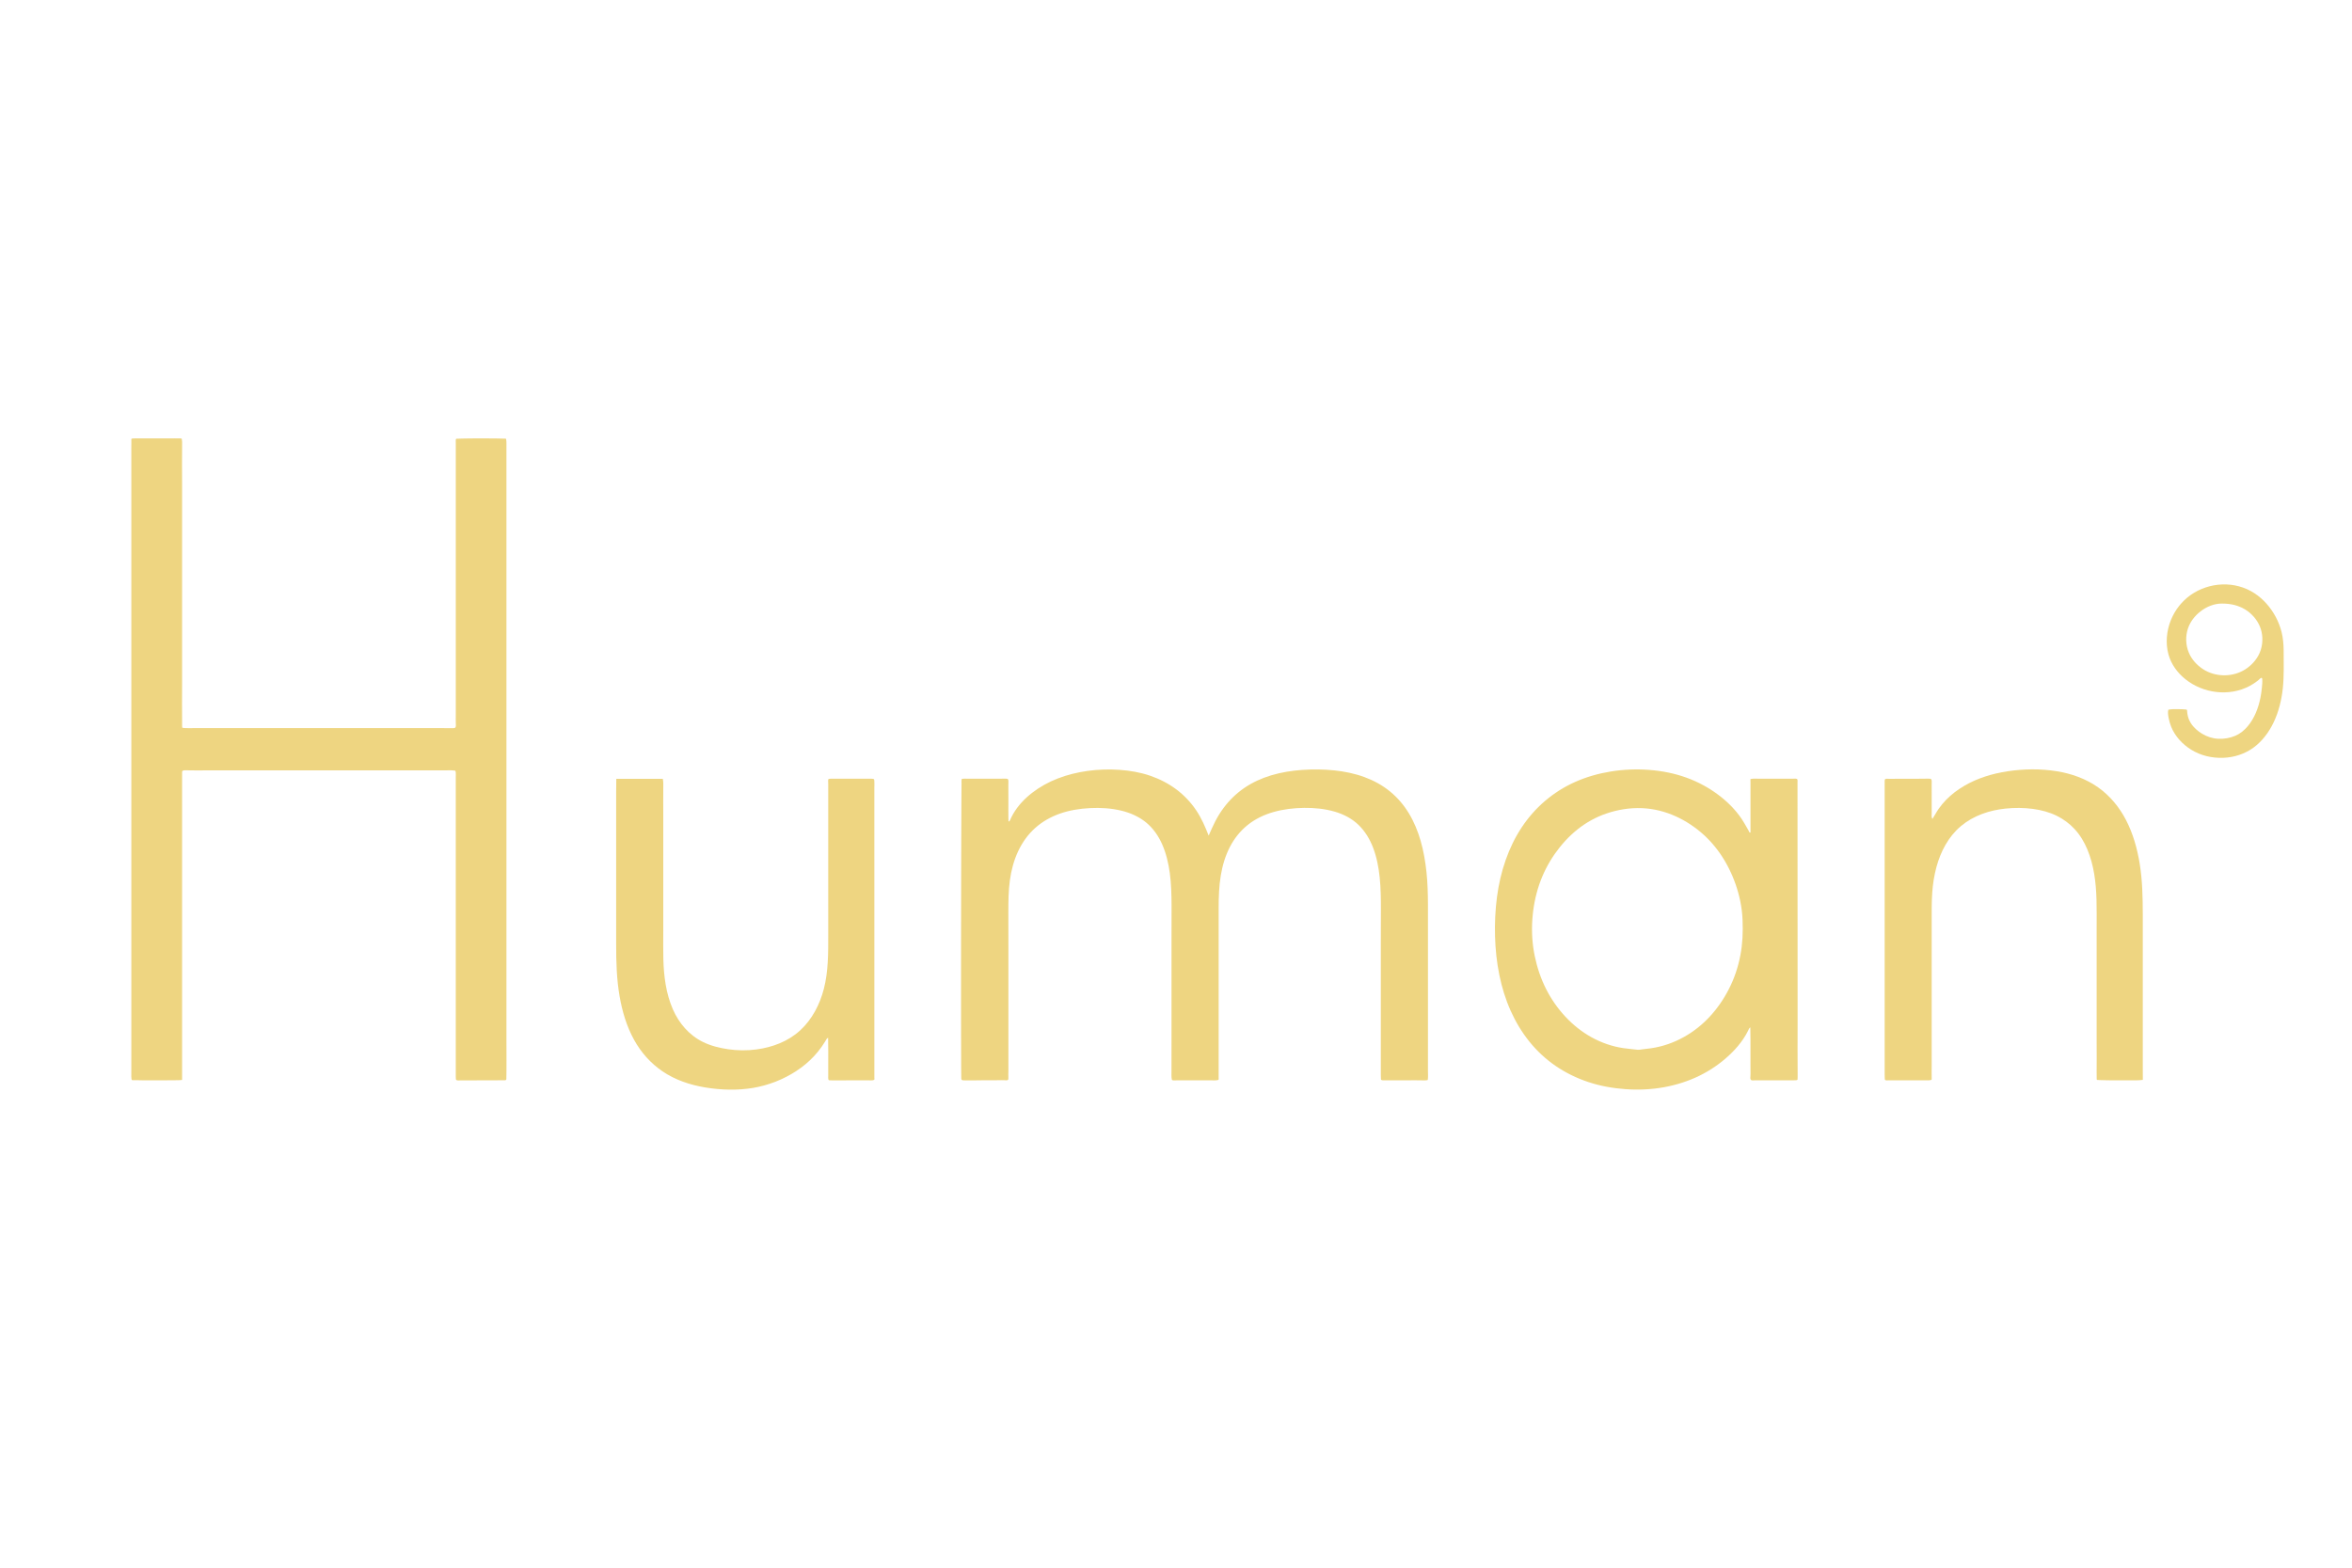 <?xml version="1.0" encoding="utf-8"?>
<!-- Generator: Adobe Illustrator 23.0.2, SVG Export Plug-In . SVG Version: 6.00 Build 0)  -->
<svg version="1.1" id="Layer_1" xmlns="http://www.w3.org/2000/svg" xmlns:xlink="http://www.w3.org/1999/xlink" x="0px" y="0px"
	 viewBox="0 0 3000 2000" style="enable-background:new 0 0 3000 2000;" xml:space="preserve">
<style type="text/css">
	.st0{display:none;fill:#EED581;}
	.st1{fill:#EED581;}
</style>
<g>
	<g>
		<path class="st0" d="M77.2,1609.99c0-16.56,0-33.12,0-49.68c0-16.63,0-33.25,0-49.88c0-16.56,0-33.12,0-49.68
			c0-16.56,0-33.12,0-49.68c0-16.7,0-33.4,0-50.1c0-16.56,0-33.12,0-49.68c0-16.56,0-33.12,0-49.68s0-33.12,0-49.68
			c0-16.63,0-33.25,0-49.88c0-16.56,0-33.12,0-49.68s0-33.12,0-49.68c0-16.63,0-33.25,0-49.88c0-16.56,0-33.12,0-49.68
			c0-16.63,0-33.27,0-49.9c0-16.56,0-33.12,0-49.68c0-16.63,0-33.25,0-49.88c0-16.56,0-33.12,0-49.68c0-16.56,0-33.12,0-49.68
			c0-16.63,0-33.25,0-49.88c0-16.56,0-33.12,0-49.68s0-33.12,0-49.68s0-33.12,0-49.68c0-16.63,0-33.25,0-49.88
			c0-16.56,0-33.12,0-49.67c0-8.24,0-16.48,0-24.73c0-1.94,0-3.88,0-5.82c0-0.37-0.2-1.45,0.02-1.79c0.24-0.39,1-0.22,1.39-0.19
			c3.86,0.27,7.81,0.03,11.68,0.03c16.62,0,33.24,0,49.86,0c16.56,0,33.12,0,49.69,0s33.12,0,49.69,0s33.12,0,49.69,0
			s33.12,0,49.69,0c16.63,0,33.26,0,49.88,0c16.56,0,33.12,0,49.69,0c16.63,0,33.26,0,49.88,0c16.63,0,33.27,0,49.9,0
			c16.57,0,33.13,0,49.7,0c16.56,0,33.12,0,49.69,0c16.56,0,33.12,0,49.69,0c16.63,0,33.26,0,49.88,0c16.56,0,33.12,0,49.69,0
			c16.56,0,33.12,0,49.69,0c16.63,0,33.26,0,49.88,0c16.56,0,33.12,0,49.69,0c16.56,0,33.12,0,49.69,0c16.56,0,33.12,0,49.69,0
			c16.7,0,33.4,0,50.11,0c16.56,0,33.13,0,49.69,0c16.56,0,33.12,0,49.69,0c16.63,0,33.26,0,49.88,0c16.56,0,33.12,0,49.69,0
			s33.12,0,49.69,0c16.56,0,33.12,0,49.69,0c16.63,0,33.26,0,49.88,0c16.56,0,33.12,0,49.69,0c16.64,0,33.27,0,49.91,0
			c16.63,0,33.26,0,49.89,0c16.56,0,33.12,0,49.69,0s33.12,0,49.69,0c16.56,0,33.12,0,49.69,0c16.63,0,33.26,0,49.88,0
			c16.56,0,33.12,0,49.69,0c16.56,0,33.12,0,49.69,0c16.63,0,33.26,0,49.88,0c16.56,0,33.12,0,49.69,0c16.64,0,33.27,0,49.91,0
			c16.56,0,33.13,0,49.69,0c16.56,0,33.12,0,49.69,0c16.63,0,33.26,0,49.88,0c16.56,0,33.12,0,49.69,0c16.63,0,33.26,0,49.88,0
			c16.56,0,33.12,0,49.69,0c16.56,0,33.12,0,49.69,0s33.12,0,49.69,0s33.12,0,49.69,0c16.7,0,33.41,0,50.11,0
			c16.56,0,33.12,0,49.69,0c16.56,0,33.12,0,49.69,0c16.63,0,33.26,0,49.88,0c16.56,0,33.12,0,49.69,0s33.12,0,49.69,0
			s33.12,0,49.69,0c16.63,0,33.26,0,49.88,0c15.27,0,30.55,0,45.82,0c0,16.56,0,33.12,0,49.68c0,16.63,0,33.25,0,49.88
			c0,16.56,0,33.12,0,49.68c0,16.56,0,33.12,0,49.68c0,16.7,0,33.4,0,50.1c0,16.56,0,33.12,0,49.68s0,33.12,0,49.68s0,33.12,0,49.68
			c0,16.63,0,33.25,0,49.88c0,16.56,0,33.12,0,49.68c0,16.56,0,33.12,0,49.68c0,16.63,0,33.25,0,49.88c0,16.56,0,33.12,0,49.68
			c0,16.63,0,33.27,0,49.9c0,16.56,0,33.12,0,49.68c0,16.63,0,33.25,0,49.88c0,16.56,0,33.12,0,49.68s0,33.12,0,49.68
			c0,16.63,0,33.25,0,49.88c0,16.56,0,33.12,0,49.68s0,33.12,0,49.68c0,16.56,0,33.12,0,49.68c0,16.63,0,33.25,0,49.88
			c0,16.56,0,33.12,0,49.67c0,8.24,0,16.48,0,24.73c0,1.94,0,3.88,0,5.82c0,0.37,0.2,1.45-0.02,1.79c-0.24,0.39-1,0.22-1.39,0.19
			c-3.86-0.27-7.81-0.03-11.68-0.03c-16.62,0-33.24,0-49.85,0c-16.56,0-33.12,0-49.69,0s-33.12,0-49.69,0s-33.12,0-49.69,0
			s-33.12,0-49.69,0c-16.63,0-33.26,0-49.88,0c-16.56,0-33.12,0-49.69,0c-16.63,0-33.26,0-49.88,0c-16.63,0-33.27,0-49.9,0
			c-16.57,0-33.13,0-49.7,0c-16.56,0-33.12,0-49.69,0s-33.12,0-49.69,0c-16.63,0-33.26,0-49.88,0c-16.56,0-33.12,0-49.69,0
			c-16.56,0-33.12,0-49.69,0c-16.63,0-33.26,0-49.88,0c-16.56,0-33.12,0-49.69,0c-16.56,0-33.12,0-49.69,0s-33.12,0-49.69,0
			c-16.7,0-33.4,0-50.11,0c-16.56,0-33.13,0-49.69,0c-16.56,0-33.12,0-49.69,0c-16.63,0-33.26,0-49.88,0c-16.56,0-33.12,0-49.69,0
			s-33.12,0-49.69,0c-16.56,0-33.12,0-49.69,0c-16.63,0-33.26,0-49.88,0c-16.56,0-33.12,0-49.69,0c-16.64,0-33.27,0-49.91,0
			c-16.63,0-33.26,0-49.89,0c-16.56,0-33.12,0-49.69,0s-33.12,0-49.69,0c-16.56,0-33.12,0-49.69,0c-16.63,0-33.26,0-49.88,0
			c-16.56,0-33.12,0-49.69,0c-16.56,0-33.12,0-49.69,0c-16.63,0-33.26,0-49.88,0c-16.56,0-33.12,0-49.69,0c-16.64,0-33.27,0-49.91,0
			c-16.56,0-33.13,0-49.69,0c-16.56,0-33.12,0-49.69,0c-16.63,0-33.26,0-49.88,0c-16.56,0-33.12,0-49.69,0c-16.63,0-33.26,0-49.88,0
			c-16.56,0-33.12,0-49.69,0c-16.56,0-33.12,0-49.69,0c-16.56,0-33.12,0-49.69,0c-16.56,0-33.12,0-49.69,0c-16.7,0-33.41,0-50.11,0
			c-16.56,0-33.12,0-49.69,0c-16.56,0-33.12,0-49.69,0c-16.63,0-33.26,0-49.88,0c-16.56,0-33.12,0-49.69,0s-33.12,0-49.69,0
			s-33.12,0-49.69,0c-16.63,0-33.26,0-49.88,0C107.74,1609.99,92.47,1609.99,77.2,1609.99z M232.26,1377.74c0-17,0-34,0-50.99
			c0-16.88,0-33.75,0-50.63c0-16.95,0-33.9,0-50.85c0-16.95,0-33.89,0-50.84c0-16.9,0-33.8,0-50.69c0-16.95,0-33.89,0-50.84
			c0-16.96-0.02-33.91-0.01-50.87c0-8.32,0.01-16.64,0-24.96c0-4.08-0.02-8.17,0.06-12.25c0.01-0.53-0.05-0.93,0.38-1.28
			c0.65-0.54,1.87-0.68,2.67-0.76c1.98-0.2,4.01,0.05,5.99,0.04c16.83-0.01,33.66-0.02,50.5-0.03c16.91,0,33.83-0.01,50.74-0.01
			c16.96,0,33.92,0,50.88,0c16.92,0,33.85,0,50.77,0c16.92,0,33.84,0,50.76,0c16.88,0,33.77,0.01,50.65,0.05
			c8.47,0.02,16.94,0.03,25.41-0.03c2.06-0.01,4.13-0.1,6.19-0.02c1.02,0.04,3.11-0.25,3.71,0.77c0.64,1.08,0.47,3.08,0.46,4.25
			c-0.02,2.05-0.09,4.11-0.09,6.16c-0.01,16.82,0.04,33.63,0.04,50.45c0,16.93,0,33.87,0,50.8c0,16.96,0,33.92,0,50.88
			c0,16.89,0,33.79,0,50.68c0,16.9,0,33.8,0,50.71c0,17.01,0,34.02,0,51.02c0,16.89,0,33.78,0,50.67c0,8.38-0.04,16.76,0.01,25.14
			c0.01,1.03-0.32,2.83,0.66,3.53c0.88,0.63,2.31,0.5,3.33,0.47c3.72-0.1,7.44-0.03,11.16-0.05c8.49-0.05,16.97-0.05,25.46-0.08
			c4.23-0.01,8.46-0.03,12.69-0.04c2.04-0.01,4.09-0.01,6.13-0.02c1.36,0,3.73,0.53,4.75-0.65c0.48-0.56,0.31-1.52,0.32-2.2
			c0.03-1.12,0.05-2.24,0.07-3.36c0.04-2.11,0.06-4.21,0.06-6.32c0.02-4.15-0.01-8.29-0.03-12.44c-0.04-8.49-0.02-16.98-0.02-25.47
			c0-16.91,0-33.82,0-50.73c0-17.01,0-34.03,0-51.04c0-16.91,0-33.83,0-50.74c0-16.9,0-33.8,0-50.71c0-17.01,0-34.01,0-51.02
			c0-16.92,0-33.84,0-50.76c0-16.9,0-33.8,0-50.71c0-17,0-34,0-51c0-16.93,0-33.85,0-50.78c0-16.9,0-33.8,0-50.71s0-33.8,0-50.71
			c0-16.92,0-33.85,0-50.77c0-17,0-34,0-51.01c0-16.9,0-33.8,0-50.71c0-16.85-0.18-33.7,0.02-50.55c0.02-1.72,0.16-3.85-0.42-5.5
			c-0.28-0.8-1.27-0.59-2-0.64c-1.05-0.07-2.1-0.1-3.16-0.13c-4.21-0.11-8.43-0.17-12.64-0.2c-8.42-0.07-16.83-0.05-25.25,0
			c-4.19,0.03-8.39,0.08-12.58,0.19c-2.03,0.05-4.06,0.1-6.09,0.22c-0.48,0.03-1.56-0.1-1.97,0.2c-0.48,0.35-0.52,1.23-0.55,1.76
			c-0.25,3.76-0.03,7.58,0.02,11.34c0.05,4.16,0.02,8.32,0.02,12.49c0,16.92,0,33.84-0.01,50.76c0,16.97,0,33.93,0,50.9
			c0,16.89,0,33.79,0,50.68c0,16.94,0,33.87,0,50.81c0,16.97,0,33.94,0,50.92c0,16.89,0,33.79,0,50.68c0,8.46,0,16.92,0,25.39
			c0,3.87,0.22,7.8-0.19,11.65c-0.06,0.56-0.07,0.97-0.59,1.25c-0.5,0.28-1.2,0.31-1.76,0.37c-1.67,0.17-3.35,0.1-5.02,0.05
			c-8.36-0.29-16.76-0.04-25.12-0.04c-8.48,0-16.95,0-25.43,0c-16.89,0-33.78,0-50.66,0.01c-16.91,0-33.83,0-50.74,0
			c-16.98,0-33.97,0-50.95,0c-16.89,0-33.78,0-50.66,0c-16.91,0-33.82,0-50.72,0c-8.35,0-16.71-0.11-25.06,0.06
			c-2.05,0.04-4.1,0.08-6.15,0.03c-0.95-0.02-1.9-0.06-2.84-0.15c-0.74-0.07-1.98-0.06-2.65-0.4c-0.54-0.27-0.41-0.69-0.42-1.29
			c-0.02-1.08-0.05-2.16-0.07-3.24c-0.04-2.05-0.04-4.1-0.04-6.14c0-16.85,0-33.7,0-50.55c0-16.89,0-33.78,0-50.67
			c0-16.96,0-33.93,0-50.89c0-16.94,0-33.87,0-50.81c0-16.89,0-33.78,0-50.67c0-16.89-0.03-33.78,0-50.67
			c0.01-8.49,0.08-16.97,0.11-25.46c0.01-4.24,0.02-8.49,0-12.73c-0.02-4.14,0.09-8.33-0.15-12.46c-0.05-0.86-0.12-1.79-0.32-2.63
			c-0.12-0.53-0.09-0.58-0.57-0.72c-1.75-0.53-3.87-0.28-5.67-0.25c-4.13,0.07-8.27,0.01-12.41,0.01c-8.46,0-16.92,0-25.37,0
			c-4.17,0-8.33,0-12.5,0.01c-1.98,0-4.08-0.2-6.03,0.14c-0.41,0.07-1.43,0.13-1.69,0.51c-0.31,0.46-0.08,1.63-0.08,2.13
			c-0.14,8.41-0.08,16.82-0.07,25.23c0.02,16.9,0,33.8,0,50.7c0,17.01,0,34.03,0,51.04c0,16.91,0,33.82,0,50.74
			c0,16.9,0,33.8,0,50.71c0,17.01,0,34.02,0,51.02c0,16.92,0,33.84,0,50.76c0,16.9,0,33.8,0,50.71c0,17,0,34,0,51
			c0,16.93,0,33.85,0,50.78c0,16.9,0,33.8,0,50.71c0,17,0,33.99,0,50.99c0,16.93,0,33.86,0,50.79c0,16.9,0,33.8,0,50.71
			c0,16.97,0,33.94,0,50.9c0,16.92,0,33.84,0,50.76c0,4.16,0,8.33,0,12.49c0,4.12-0.25,8.32,0,12.44c0.04,0.74-0.05,2.87,0.6,3.35
			c0.38,0.28,1.65,0.11,2.08,0.13c1.04,0.05,2.08,0.09,3.12,0.13c4.17,0.13,8.34,0.12,12.51,0.12c7.75,0,15.49,0.04,23.24-0.01
			c3.82-0.02,7.64-0.06,11.46-0.12C224.42,1378.08,228.42,1378.24,232.26,1377.74z M1541.66,1066.02
			c-2.45-6.25-4.86-12.52-7.88-18.52c-2.97-5.92-6.39-11.61-10.28-16.96c-7.25-9.97-16.16-18.73-26.29-25.76
			c-10.35-7.18-21.88-12.63-33.91-16.33c-12.78-3.94-26.11-5.9-39.45-6.54c-13.64-0.65-27.34,0.05-40.83,2.24
			c-12.96,2.11-25.74,5.53-37.84,10.66c-11.43,4.85-22.26,11.23-31.82,19.17c-9.46,7.85-17.56,17.31-23.17,28.29
			c-0.7,1.38-1.22,2.83-1.92,4.21c-0.29,0.57-1.44,2.36-1.92,1.01c-0.27-0.75-0.07-1.76-0.07-2.55c-0.01-1.68-0.08-3.35-0.11-5.03
			c-0.09-7.02,0.06-14.04,0.06-21.06c0-3.49,0-6.97-0.01-10.46c0-3.34-0.17-6.72,0.03-10.06c0.08-1.26,0.25-2.69-0.32-3.86
			c-0.55-1.13-1.85-1.02-2.94-1.03c-3.34-0.04-6.69,0-10.03-0.01c-13.86-0.01-27.75,0.22-41.61-0.07c-1.36-0.03-2.92-0.04-4.22,0.4
			c-0.68,0.23-0.54,0.61-0.56,1.29c-0.03,0.8-0.04,1.6-0.05,2.4c-0.04,3.51-0.08,7.03-0.11,10.54c-0.06,6.94-0.1,13.88-0.13,20.81
			c-0.07,13.97-0.12,27.93-0.16,41.9c-0.04,14.02-0.08,28.05-0.11,42.07c-0.03,13.97-0.06,27.94-0.08,41.92
			c-0.02,14.01-0.04,28.02-0.05,42.02c-0.01,14.04-0.02,28.08-0.03,42.12c-0.01,14.12-0.01,28.24,0,42.37
			c0,14.09,0.02,28.17,0.04,42.26c0.02,13.97,0.04,27.94,0.14,41.92c0.02,3.28-0.1,6.62,0.14,9.9c0.1,1.41,0.17,2.46,1.67,2.89
			c1.34,0.38,2.8,0.23,4.17,0.16c3.33-0.18,6.68-0.07,10.01-0.08c3.56-0.01,7.12-0.02,10.68-0.03c6.97-0.02,13.93-0.05,20.9-0.07
			c3.13-0.01,6.3-0.19,9.42,0.02c1.05,0.07,2.37,0.23,2.92-0.89c0.42-0.85,0.28-1.91,0.25-2.83c-0.16-6.66,0.04-13.36,0.04-20.03
			c0-7.04,0-14.08,0-21.12c0-14.15,0-28.29,0-42.44c0-14.15,0-28.29,0-42.44c0-14.15,0-28.29,0-42.44c0-14.09-0.14-28.19-0.1-42.28
			c0.03-13.73,0.12-27.5,2.05-41.11c1.84-12.94,5.27-25.7,10.95-37.5c5.32-11.07,12.61-21.15,21.86-29.26
			c9.34-8.2,20.37-14.23,32.12-18.2c12.46-4.21,25.6-6.14,38.72-6.69c13.45-0.57,27.11,0.41,40.18,3.72
			c11.16,2.83,21.84,7.89,30.66,15.34c9.11,7.69,15.76,17.79,20.37,28.71c5,11.84,7.75,24.57,9.34,37.29
			c1.71,13.68,1.9,27.47,1.97,41.23c0.07,14.13-0.06,28.27-0.06,42.4c0,14.07,0,28.15,0,42.22c0,14.14,0,28.28,0,42.42
			c0,14.14,0,28.28,0,42.42c0,13.98,0.03,27.95,0,41.93c0,1.67-0.07,3.34-0.03,5.01c0.02,0.73,0.07,1.45,0.17,2.17
			c0.08,0.55,0.06,1.46,0.4,1.93c0.44,0.61,2.2,0.5,2.96,0.53c1.69,0.06,3.39,0.02,5.08,0.02c7.06,0.01,14.11,0.01,21.17,0.01
			c7.05,0,14.09-0.01,21.14-0.02c1.75,0,3.5,0.01,5.25-0.01c1.12-0.01,2.55-0.08,3.61-0.49c0.8-0.31,0.36-1.88,0.36-2.62
			c0-1.71,0-3.41,0-5.12c0-14.12,0-28.24,0-42.35c0-14.17,0-28.34,0-42.51c0-14.17,0-28.34,0-42.51c0-14.14,0-28.28,0-42.42
			c-0.01-14.13-0.02-28.27-0.01-42.4c0.02-13.77,0.47-27.56,2.77-41.17c2.12-12.56,5.78-24.94,11.65-36.28
			c5.57-10.76,13.2-20.35,22.68-27.93c9.73-7.78,21.12-13.17,33.07-16.54c12.72-3.6,26.1-5.09,39.29-5.23
			c13.07-0.14,26.36,1.17,38.93,4.89c11.39,3.37,22.11,8.98,30.62,17.36c8.21,8.09,14.12,18.24,18.17,28.98
			c4.63,12.28,7.05,25.33,8.34,38.35c1.37,13.75,1.46,27.61,1.44,41.42c-0.02,14.1-0.11,28.21-0.11,42.31c0,14.13,0,28.26,0,42.4
			c0,14.1,0,28.2,0,42.3c0,14.11,0,28.22,0,42.33c0,14.03-0.26,28.1,0.05,42.13c0.02,0.86,0.08,1.73,0.08,2.59
			c0,0.47-0.15,1.14,0.06,1.57c0.59,1.16,2.84,0.88,3.87,0.88c3.54-0.03,7.07,0.01,10.61,0.02c7.04,0.01,14.07,0.02,21.11,0.02
			c7,0,14,0.07,21,0.01c1.25-0.01,3.06,0.08,3.26-1.45c0.2-1.54,0.18-3.12,0.14-4.67c-0.08-3.49-0.04-6.98-0.04-10.47
			c0-14.18,0-28.36,0.01-42.55c0-14.07,0-28.14,0-42.21c0-14.17,0-28.34,0-42.51c0-14.16,0-28.32,0-42.47
			c0-14.12,0.09-28.24-0.05-42.35c-0.14-14.02-0.69-28.04-2.41-41.97c-1.65-13.34-4.18-26.6-8.26-39.42
			c-3.82-12-8.99-23.62-15.9-34.16c-6.74-10.27-15.17-19.39-24.98-26.79c-10.08-7.61-21.5-13.27-33.47-17.24
			c-12.64-4.19-25.84-6.52-39.09-7.59c-13.58-1.1-27.31-1-40.88,0.23c-13.39,1.21-26.73,3.67-39.49,7.98
			c-11.86,4.01-23.19,9.65-33.24,17.13c-9.83,7.31-18.46,16.3-25.36,26.43C1551.5,1044.08,1546.52,1055.07,1541.66,1066.02z
			 M2232.76,1062.14c-0.82,0.08-1.19,0.12-1.55-0.7c-0.35-0.8-0.72-1.58-1.15-2.35c-0.98-1.76-2.01-3.49-3.01-5.23
			c-1.99-3.48-4.03-6.93-6.3-10.23c-4.39-6.37-9.49-12.27-15.02-17.68c-10.76-10.51-23.24-19.24-36.63-26.06
			c-13.94-7.1-28.92-12.03-44.28-14.93c-16.21-3.05-32.82-3.99-49.28-3.03c-16.05,0.94-32.03,3.69-47.39,8.47
			c-14.79,4.6-28.98,11.16-41.92,19.7c-12.56,8.29-23.91,18.41-33.63,29.89c-9.81,11.58-17.91,24.56-24.35,38.3
			c-6.76,14.41-11.75,29.63-15.16,45.16c-3.55,16.16-5.33,32.67-5.95,49.19c-0.63,16.68-0.15,33.43,1.87,50.01
			c1.96,16.1,5.31,32.09,10.37,47.51c4.9,14.91,11.52,29.26,19.89,42.54c8.15,12.93,17.99,24.8,29.4,34.98
			c11.38,10.15,24.28,18.54,38.07,25.04c14.32,6.75,29.53,11.43,45.12,14.17c16.11,2.83,32.58,3.81,48.91,2.78
			c16.06-1.02,31.99-4.07,47.24-9.23c14.5-4.9,28.33-11.8,40.86-20.61c12.09-8.51,23.21-18.61,32.01-30.53
			c2.23-3.02,4.3-6.15,6.18-9.4c0.95-1.65,1.86-3.32,2.71-5.03c0.42-0.84,0.73-1.75,1.2-2.56c0.41-0.71,1.02-1.15,1.59-1.72
			c0.37,10.69,0.18,21.38,0.21,32.07c0.01,5.3,0.06,10.6,0.08,15.9c0.02,4.85,0.27,9.8-0.12,14.63c-0.11,1.31-0.4,3.16,0.48,4.29
			c1.08,1.38,3.9,0.73,5.41,0.73c5.28,0.01,10.56,0.01,15.83,0.01c10.72,0.01,21.44,0.01,32.16-0.01c1.17,0,2.34,0.03,3.51-0.01
			c0.66-0.02,1.98-0.07,2.47-0.61c0.32-0.35,0.24-1.44,0.27-1.93c0.08-1.26,0.06-2.52,0.06-3.77c0-5.3-0.02-10.6-0.02-15.91
			c0-10.7-0.01-21.4-0.01-32.1c-0.01-21.39-0.02-42.78-0.02-64.17c-0.01-21.44-0.02-42.88-0.03-64.32
			c-0.01-21.38-0.02-42.75-0.03-64.13c-0.01-21.38-0.02-42.75-0.03-64.13c-0.01-21.43-0.02-42.86-0.03-64.29
			c0-2.49,0.11-5-0.01-7.49c-0.11-2.28-2.28-1.98-4-1.95c-5.32,0.11-10.65-0.01-15.97-0.01c-10.62,0-21.24,0.09-31.86,0.01
			c-2.45-0.02-4.9-0.18-7.31,0.32c-1.03,0.21-0.94,0.87-0.87,1.78c0.08,1.09,0.04,2.18,0.04,3.27c0,5.3,0,10.61,0,15.91
			c0,10.65,0,21.3,0,31.95C2232.76,1051.83,2232.76,1056.99,2232.76,1062.14z M2733.2,1377.67c0-21.94,0-43.88,0-65.82
			c0-21.94,0-43.88,0-65.83c0-21.89,0-43.79-0.01-65.68c0-21.68,0.34-43.44-2.06-65.03c-2.26-20.29-6.64-40.58-14.71-59.4
			c-7.33-17.07-17.93-32.9-32.06-45.08c-14.28-12.31-31.77-20.45-50.04-24.79c-20.36-4.83-41.59-5.48-62.36-3.44
			c-19.9,1.95-39.74,6.46-57.77,15.28c-16.31,7.97-31.25,19.41-41.67,34.42c-2.79,4.02-4.94,8.43-7.67,12.48
			c-0.92-1.36-1.05-3.05-1.02-4.64c0.03-1.76,0.11-3.51,0.11-5.26c-0.01-4.1-0.01-8.2-0.01-12.29c0-7.99-0.23-16.01,0-23.99
			c0.04-1.25,0.38-3.84-0.78-4.74c-1.13-0.87-3.56-0.42-4.87-0.42c-4.08,0.01-8.17,0.01-12.25,0.02c-8.1,0.02-16.2,0.03-24.3,0.05
			c-4.09,0.01-8.18,0.02-12.27,0.03c-0.94,0-1.88,0-2.82,0.01c-0.6,0-1.29-0.04-1.83,0.27c-1.31,0.74-0.85,3.14-0.83,4.37
			c0.15,7.88-0.01,15.77-0.01,23.65c0,16.38,0,32.76,0,49.13c0,16.43,0,32.86,0,49.29c0,16.43,0,32.86,0,49.29
			c0,16.41,0,32.81,0,49.22c0,16.39,0,32.79,0,49.18s0,32.79,0,49.18c0,16.28,0.08,32.55-0.01,48.83c-0.02,3.65-0.25,7.37,0.3,10.99
			c0.02,0.14,0.04,0.29,0.07,0.43c-0.08,0.39,0.07,0.56,0.45,0.52c1.31,0.69,3.01,0.32,4.43,0.31c2.05-0.01,4.1,0,6.16,0.01
			c4.1,0,8.21,0.01,12.31,0.01c8.1,0,16.2,0,24.29-0.01c1.97,0,3.95-0.04,5.92,0c1.63,0.03,3.22,0.14,4.82-0.27
			c0.51-0.13,1.03-0.24,1.23-0.77c0.21-0.55,0.04-1.29,0.02-1.86c-0.08-1.94-0.01-3.9-0.01-5.84c0-8.13,0-16.27,0-24.4
			c0-16.36,0-32.73,0-49.09c0-16.35,0-32.69,0-49.04c0-16.39,0-32.77,0.01-49.16c0-16.08-0.34-32.21,0.2-48.28
			c0.5-14.97,2.1-30,6.12-44.47c3.69-13.31,9.45-26.09,17.81-37.14c7.94-10.5,18.08-19.14,29.81-25.14
			c12.61-6.44,26.56-9.91,40.6-11.31c13.8-1.38,27.98-1.04,41.61,1.62c13.39,2.62,26.43,7.72,37.21,16.21
			c10.29,8.1,18.06,18.95,23.55,30.77c6.11,13.17,9.44,27.47,11.33,41.81c2.12,16.01,2.17,32.09,2.16,48.2
			c-0.02,16.41,0.01,32.82,0.01,49.24c0,16.42,0,32.84,0,49.26c0,16.35,0,32.7,0,49.06c0,16.36,0,32.72,0,49.09
			c0,2.01-0.05,4.01-0.02,6.02c0.01,0.97,0.05,1.94,0.12,2.9c0.03,0.42-0.07,1.55,0.23,1.9c0.32,0.37,1.43,0.25,1.84,0.28
			c1.03,0.07,2.06,0.11,3.09,0.15c2.03,0.07,4.06,0.12,6.1,0.16c8.15,0.18,16.3,0.22,24.44,0.16c3.9-0.03,7.8-0.09,11.7-0.15
			C2725.61,1378.1,2729.43,1378.21,2733.2,1377.67z M786.09,993.61c-0.29,11.03-0.16,22.06-0.16,33.09c0,10.96,0,21.92,0,32.88
			c0,22.03,0,44.06,0,66.08c0,22.05,0,44.1,0,66.14c0,21.83-0.22,43.74,2.35,65.45c2.39,20.16,6.97,40.31,15.3,58.89
			c7.53,16.79,18.38,32.09,32.55,43.93c14.75,12.33,32.65,20.33,51.26,24.82c9.96,2.4,20.19,3.87,30.4,4.68
			c10.59,0.84,21.25,0.85,31.82-0.19c20.06-1.96,39.59-8.02,57.24-17.77c16.42-9.07,30.91-21.46,41.67-36.89
			c1.39-2,2.72-4.05,3.99-6.13c0.62-1.01,1.17-2.07,1.81-3.07c0.5-0.79,1.15-1.15,1.94-1.63c0.35,12.21,0.16,24.43,0.17,36.64
			c0,3.04-0.01,6.08,0.01,9.12c0.01,1.44,0.01,2.87-0.04,4.3c-0.04,1.05-0.19,2.81,0.56,3.69c0.59,0.7,2.01,0.58,2.81,0.59
			c1.58,0.03,3.17,0,4.75,0.01c3.04,0,6.08,0,9.11,0c12.09,0,24.18,0,36.27-0.02c1.31,0,2.62,0.01,3.9-0.28
			c0.31-0.07,0.95-0.15,1.24-0.33c0.33-0.2,0.28-0.34,0.26-0.75c-0.08-2.69-0.05-5.39-0.05-8.08c0-6.04,0-12.07,0-18.11
			c0-24.28,0-48.56,0-72.84c0-24.49,0-48.98,0-73.47c0-24.35,0-48.71,0-73.06c0-24.28,0-48.56-0.01-72.84c0-12.21,0-24.42,0-36.63
			c0-6.1,0-12.19,0-18.29c0-1.41-0.02-2.82,0.02-4.22c0.04-1.36,0.14-2.75-0.11-4.1c-0.14-0.77-0.24-1.39-1.03-1.57
			c-1.24-0.28-2.58-0.26-3.85-0.24c-11.96,0.14-23.92,0-35.88,0.02c-3.04,0-6.07,0.01-9.11,0.01c-2.74,0-5.58-0.35-8.23,0.49
			c-0.82,0.26-0.64,0.83-0.62,1.66c0.05,1.52,0.01,3.05,0.01,4.57c0,3.04,0,6.07,0,9.11c0,24.38,0,48.77,0,73.15
			c0,24.46,0,48.93,0,73.39c0,12.16,0,24.33,0.01,36.49c0,12.11,0.2,24.23-0.56,36.32c-1.36,21.58-6.01,43.32-16.71,62.3
			c-9.86,17.49-24.88,31.54-43.33,39.6c-20.15,8.8-43.04,11.16-64.74,8.37c-11-1.42-22.04-3.95-32.19-8.52
			c-9.67-4.35-18.4-10.69-25.47-18.6c-13.69-15.32-20.71-35.46-24.18-55.41c-4.11-23.6-3.21-47.72-3.22-71.58
			c-0.01-24.34-0.01-48.68-0.01-73.03c0-24.34,0-48.69,0-73.03c0-6.13,0-12.27,0-18.4c0-6.05-0.14-12.12,0.04-18.16
			c0.08-2.55,0.19-5.23-0.44-7.73c-0.27-1.08-1.12-0.85-2.05-0.82c-1.5,0.04-3,0-4.5,0c-5.96,0-11.92,0-17.88,0
			C809.48,993.61,797.79,993.61,786.09,993.61z M2765.69,905.46c-0.83,3.81-0.18,7.75,0.6,11.51c0.79,3.78,1.87,7.47,3.37,11.02
			c2.73,6.46,6.75,12.33,11.59,17.39c9.19,9.59,21.12,16.48,34.06,19.53c13.95,3.28,29.14,2.61,42.63-2.3
			c12.49-4.55,23.13-13.06,31.28-23.46c8.85-11.29,14.74-24.64,18.4-38.45c4.01-15.14,5.14-30.74,5.29-46.35
			c0.08-8.09,0.02-16.18-0.11-24.27c-0.13-7.87-0.68-15.7-2.55-23.37c-3.33-13.67-10.16-26.47-19.57-36.93
			c-9.29-10.33-21.16-18.04-34.61-21.71c-14.03-3.83-29.14-3.2-42.91,1.4c-12.98,4.34-24.56,12.33-33.2,22.95
			c-8.94,11-14.5,24.61-15.89,38.71c-1.33,13.52,1.35,27.35,8.57,38.95c7.1,11.4,18.13,20.33,30.23,25.96
			c13.35,6.21,28.53,8.6,43.13,6.63c7.34-0.99,14.52-3.13,21.18-6.38c3.34-1.63,6.54-3.54,9.58-5.68c1.53-1.08,3.02-2.2,4.42-3.43
			c0.76-0.67,2.58-3.05,3.81-2.24c0.87,0.57,0.53,2.83,0.53,3.67c0.01,1.89-0.05,3.78-0.17,5.67c-0.24,3.93-0.72,7.84-1.38,11.71
			c-1.27,7.4-3.12,14.73-5.95,21.7c-5.2,12.78-14,25.6-27.11,31.11c-13.5,5.68-29.34,4.98-41.93-2.6
			c-5.65-3.4-10.91-7.9-14.45-13.51c-1.73-2.74-3.04-5.75-3.84-8.89c-0.45-1.75-0.67-3.54-0.9-5.33c-0.1-0.81-0.11-1.78-0.36-2.56
			c-0.21-0.64-0.72-0.62-1.35-0.69c-3.71-0.39-7.42-0.52-11.15-0.5C2773.24,904.72,2769.3,904.62,2765.69,905.46z"/>
		<path class="st1" d="M232.26,1377.74c-4.02,0.52-8.2,0.34-12.25,0.4c-4.19,0.06-8.37,0.09-12.56,0.12
			c-8.42,0.05-16.84,0.04-25.25-0.03c-3.94-0.03-7.89-0.25-11.82-0.18c-0.55,0.01-1.6,0.17-2.08-0.18c-0.4-0.29-0.51-1.1-0.59-1.57
			c-0.31-1.85-0.23-3.78-0.21-5.65c0.12-8.38,0.03-16.78,0.03-25.16c0-16.92,0-33.84,0-50.76c0-16.94,0-33.87,0-50.81
			c0-16.92,0-33.85,0-50.77c0-16.97,0-33.94,0-50.9c0-16.93,0-33.86,0-50.79c0-16.93,0-33.86,0-50.79c0-16.97,0-33.94,0-50.9
			c0-16.86,0-33.71,0-50.57c0-17,0-34.01,0-51.01c0-16.9,0-33.8,0-50.71c0-16.9,0-33.8,0-50.71c0-16.98,0-33.96,0-50.94
			c0-16.95,0-33.89,0-50.84c0-16.9,0-33.8,0-50.71c0-16.89,0.04-33.79-0.01-50.68c-0.01-4.22-0.03-8.45-0.02-12.67
			c0.01-2.11,0.02-4.22,0.05-6.34c0.01-0.91,0.01-1.8-0.02-2.71c-0.01-0.49-0.16-1.7,0.22-2.07c0.35-0.35,1.6-0.39,2.06-0.45
			c1.02-0.15,2.06-0.15,3.09-0.13c2.01,0.03,4.01,0.07,6.02,0.06c4.1,0,8.19-0.01,12.29-0.01c8.47,0,16.94,0,25.41,0
			c4.17,0,8.37-0.14,12.54,0.02c0.65,0.02,1.7-0.05,2.3,0.24c0.53,0.25,0.49,1.06,0.58,1.59c0.33,1.96,0.26,3.94,0.23,5.92
			c-0.25,16.86-0.01,33.73-0.01,50.59c0.01,16.89,0,33.78,0,50.66c0,17,0,34.01,0,51.01c0,16.9,0,33.79,0,50.69
			c0,16.89,0,33.78,0,50.67c0,16.93,0,33.86,0,50.79c0,16.84-0.2,33.7,0.01,50.55c0.02,1.86-0.07,3.79,0.08,5.65
			c0.04,0.57-0.02,0.62,0.49,0.79c0.8,0.27,1.81,0.29,2.64,0.36c4.1,0.33,8.28,0.07,12.39,0.06c8.47-0.02,16.95-0.01,25.42,0.01
			c16.92,0.03,33.84,0.03,50.76,0.03c16.91,0,33.82,0,50.73,0c16.89,0,33.78,0,50.66,0c16.92,0,33.83,0,50.75,0
			c16.98,0,33.97,0,50.95-0.01c8.48,0,16.95,0,25.43,0c4.12,0,8.24,0,12.36,0c4.12,0,8.26,0.17,12.37,0.09
			c1.05-0.02,3.16,0,3.7-1.07c0.74-1.46,0.44-3.63,0.39-5.2c-0.13-3.97-0.03-7.96-0.03-11.93c0-8.43,0-16.85,0-25.28
			c0-16.97,0-33.95,0-50.92c0-16.93,0-33.87,0-50.8c0-16.89,0-33.79,0-50.68c0-16.9,0-33.8,0-50.71c0-16.94,0-33.88,0-50.82
			c0-16.93,0-33.87,0.01-50.8c0-4.14,0.01-8.27,0.01-12.41c0-1.93-0.12-3.86-0.06-5.78c0.02-0.8-0.15-2.44,0.74-2.82
			c0.5-0.21,1.19-0.06,1.72-0.07c1.01-0.01,2.01-0.09,3.02-0.12c2.09-0.07,4.19-0.12,6.28-0.16c4.21-0.08,8.43-0.12,12.64-0.14
			c8.36-0.04,16.73-0.06,25.09,0.04c4.07,0.05,8.13,0.25,12.2,0.28c0.62,0,1.34-0.14,1.95,0.04c0.61,0.18,0.64,0.6,0.73,1.2
			c0.27,1.76,0.28,3.52,0.28,5.3c-0.01,16.78-0.01,33.55-0.01,50.33c0,16.93,0,33.87,0,50.8c0,16.99,0,33.99,0,50.98
			c0,16.9,0,33.8,0,50.71c0,16.93,0,33.85,0,50.78c0,17,0,34,0,51c0,16.9,0,33.8,0,50.71c0,16.92,0,33.84,0,50.76
			c0,16.94,0,33.88,0,50.82c0,16.9,0,33.8,0,50.71c0,16.97,0,33.94,0,50.9c0,16.91,0,33.82,0,50.74c0,16.95,0,33.9,0,50.84
			c0,16.9,0,33.8,0,50.71c0,16.9-0.03,33.81,0,50.71c0.01,8.51,0.08,17.01,0.08,25.52c0,4.25-0.01,8.51-0.05,12.76
			c-0.02,2.13-0.05,4.25-0.08,6.38c-0.02,1-0.03,1.99-0.05,2.99c-0.01,0.69,0.16,1.66-0.32,2.25c-0.65,0.78-2.01,0.66-2.91,0.64
			c-1.72-0.05-3.44-0.02-5.17-0.01c-4.17,0.01-8.33,0.03-12.5,0.04c-8.42,0.03-16.84,0.05-25.26,0.07
			c-4.2,0.01-8.39,0.03-12.59,0.03c-1.52,0-3.84,0.41-5.13-0.58c-0.46-0.35-0.43-0.71-0.48-1.28c-0.1-1.02-0.15-2.05-0.16-3.08
			c-0.1-8.42,0-16.86,0-25.28c0-16.97,0-33.94,0-50.9c0-16.94,0-33.88,0-50.81c0-16.91,0-33.81,0-50.72c0-16.89,0-33.79,0-50.68
			c0-16.93,0-33.86,0-50.8c0-16.98,0-33.96,0-50.94c0-16.89,0-33.78-0.01-50.67c0-2.08,0.16-4.19,0.04-6.27
			c-0.05-0.8-0.06-1.95-0.44-2.67c-0.31-0.59-0.89-0.53-1.52-0.61c-3.96-0.54-8.07-0.23-12.06-0.23c-8.51,0-17.01,0-25.52,0
			c-16.98,0-33.97,0-50.95,0c-16.83,0-33.65,0-50.48,0c-16.98,0-33.97,0-50.95,0c-16.92,0-33.85,0-50.77,0
			c-16.89,0-33.79,0-50.68,0.01c-8.48,0-16.96,0-25.44,0.01c-8.33,0-16.68,0.14-25-0.1c-1.42-0.04-3.68-0.16-4.86,0.82
			c-0.56,0.47-0.4,1.21-0.41,1.87c-0.01,1.02-0.02,2.03-0.03,3.05c-0.03,4.23-0.03,8.46-0.03,12.69c0.01,8.47,0.01,16.93,0.01,25.4
			c0,16.88,0.01,33.76,0.01,50.64c0,16.9,0,33.8,0,50.71c0,16.91,0,33.81,0,50.72c0,16.99,0,33.98,0,50.97c0,16.9,0,33.8,0,50.7
			c0,16.87,0,33.75,0,50.62C232.26,1346.49,232.26,1362.12,232.26,1377.74z"/>
		<path class="st1" d="M1541.66,1066.02c2.74-6.16,5.39-12.36,8.49-18.35c3.05-5.89,6.55-11.55,10.51-16.88
			c7.31-9.86,16.23-18.53,26.35-25.48c10.48-7.2,22.19-12.48,34.34-16.15c12.91-3.89,26.32-6.01,39.75-6.94
			c13.6-0.94,27.36-0.8,40.92,0.61c13.1,1.37,26.12,4.05,38.5,8.61c11.75,4.33,22.85,10.39,32.55,18.34
			c9.54,7.82,17.6,17.29,23.98,27.84c6.59,10.88,11.43,22.77,14.96,34.97c3.77,13.03,6.04,26.45,7.48,39.92
			c1.49,13.92,1.82,27.93,1.88,41.92c0.06,14.12,0.02,28.25,0.02,42.37c0,14.09,0,28.18,0,42.28c0,14.17,0,28.34,0,42.51
			c0,14.07,0,28.14,0,42.21c-0.01,14.16-0.09,28.32-0.02,42.48c0.02,3.4,0.29,6.9-0.1,10.28c-0.04,0.33,0.01,0.93-0.23,1.2
			c-0.28,0.33-0.95,0.31-1.34,0.37c-1.44,0.21-2.87,0.22-4.33,0.17c-6.94-0.25-13.91-0.06-20.85-0.07c-7.05,0-14.09-0.01-21.14-0.02
			c-1.72,0-3.45-0.01-5.17-0.01c-1.46,0-2.93,0.19-4.39,0.03c-0.97-0.1-2.31-0.23-2.4-1.36c-0.14-1.65-0.15-3.33-0.17-4.98
			c-0.12-14.05-0.01-28.11-0.01-42.16c0-14.04,0-28.08,0-42.12c0-14.12,0-28.24,0-42.36c0-14.09,0-28.19,0-42.28
			c0-14.12,0.07-28.25,0.11-42.37c0.03-13.82-0.12-27.68-1.55-41.44c-1.35-13-3.86-26.02-8.6-38.24
			c-4.1-10.56-10.09-20.49-18.26-28.41c-8.61-8.34-19.4-13.85-30.86-17.14c-12.5-3.58-25.69-4.85-38.66-4.7
			c-13.17,0.15-26.53,1.71-39.21,5.34c-11.92,3.41-23.29,8.84-32.97,16.64c-9.38,7.57-16.95,17.13-22.47,27.82
			c-5.87,11.36-9.52,23.78-11.62,36.36c-2.27,13.58-2.71,27.38-2.74,41.13c-0.02,14.11,0,28.22,0,42.33c0,14.15,0,28.31,0,42.46
			c0,14.07,0,28.15,0,42.22c0,14.15,0,28.31,0,42.46c0,14.09,0,28.18,0,42.27c0,1.71,0,3.42,0,5.14c0,1.07,0.49,2.72-0.82,3.03
			c-3.07,0.71-6.32,0.38-9.45,0.39c-7.06,0.01-14.11,0.01-21.17,0.02c-7,0-13.99,0-20.99-0.01c-1.54,0-3.08,0.13-4.62,0.06
			c-0.66-0.03-1.48-0.05-2.1-0.32c-0.52-0.23-0.5-0.49-0.6-1.04c-0.65-3.35-0.4-6.86-0.4-10.26c0-14.12,0.03-28.24,0.03-42.36
			c0-14.16,0-28.31,0-42.47c0-14.12,0-28.23,0-42.35c0-14.14,0-28.28,0-42.42c0-14.02,0.16-28.03,0.07-42.05
			c-0.09-13.69-0.39-27.41-2.22-41c-1.7-12.6-4.6-25.19-9.75-36.85c-4.76-10.77-11.58-20.68-20.78-28.13
			c-9.1-7.37-20.03-12.15-31.36-14.87c-13.02-3.12-26.62-3.95-39.97-3.25c-13.03,0.68-26.07,2.72-38.41,7.06
			c-11.56,4.07-22.37,10.15-31.51,18.34c-9.15,8.19-16.34,18.3-21.57,29.39c-5.55,11.77-8.89,24.46-10.67,37.33
			c-1.88,13.6-1.92,27.32-1.95,41.02c-0.04,14.06,0.06,28.13,0.06,42.19c0,14.15,0,28.29,0,42.44c0,14.19,0,28.38,0,42.56
			c0,14.1,0,28.19,0,42.29c0,7.04,0,14.08,0,21.12c0,3.56,0.01,7.13,0.01,10.69c0,3.27-0.2,6.59-0.05,9.85
			c0.05,1.01,0.16,2.16-0.88,2.69c-0.86,0.43-1.97,0.29-2.89,0.22c-3.08-0.23-6.23-0.04-9.33-0.03c-6.99,0.02-13.98,0.02-20.97,0.08
			c-7.03,0.07-14.05,0.25-21.08,0.09c-1.19-0.03-3.51,0.26-4.4-0.75c-0.69-0.79-0.5-2.76-0.52-3.75c-0.07-3.41-0.08-6.83-0.11-10.24
			c-0.09-14.05-0.11-28.1-0.13-42.14c-0.02-14.06-0.03-28.13-0.04-42.19c0-14.04,0-28.07,0-42.11c0.01-14.08,0.02-28.16,0.03-42.25
			c0.01-14.19,0.03-28.37,0.06-42.56c0.02-14.03,0.05-28.06,0.08-42.09c0.03-14.05,0.07-28.09,0.11-42.14
			c0.04-14.04,0.09-28.07,0.17-42.11c0.04-7.07,0.08-14.14,0.14-21.21c0.02-1.73,0.03-3.46,0.06-5.19c0.02-1.57-0.19-3.2,0.02-4.76
			c0.07-0.51-0.01-0.78,0.43-1.02c0.37-0.2,0.97-0.22,1.39-0.28c1.62-0.22,3.3-0.07,4.93-0.07c13.87-0.02,27.74-0.02,41.61-0.01
			c1.73,0,3.46-0.01,5.18-0.03c1.52-0.02,3.28-0.19,4.77,0.19c1.34,0.34,1.43,1.93,1.46,3.11c0.04,1.73-0.08,3.48-0.1,5.22
			c-0.09,6.95,0.04,13.9,0.05,20.85c0,6.99-0.11,13.99,0.02,20.98c0.02,0.84,0.05,1.68,0.08,2.51c0.01,0.31-0.13,1.34,0.14,1.59
			c0.76,0.71,1.68-1.05,1.88-1.51c1.16-2.73,2.47-5.37,3.96-7.95c6.13-10.55,14.61-19.54,24.24-26.97
			c9.9-7.63,20.95-13.69,32.59-18.22c12.25-4.76,25.13-7.87,38.13-9.69c13.53-1.89,27.25-2.31,40.88-1.35
			c13.28,0.93,26.52,3.23,39.13,7.57c11.89,4.09,23.22,9.9,33.29,17.46c9.81,7.37,18.34,16.41,25.21,26.58
			C1532.51,1043.75,1537.27,1054.84,1541.66,1066.02z"/>
		<path class="st1" d="M2232.76,1062.14c0.01-21.41,0-42.83,0.01-64.24c0-0.88,0.01-1.75-0.05-2.62c-0.06-0.79-0.23-1.37,0.63-1.54
			c2.04-0.41,4.14-0.41,6.21-0.35c5.18,0.14,10.38,0.04,15.56,0.03c10.62,0,21.24,0,31.86,0.01c1.45,0,5.02-0.64,5.68,1.18
			c0.34,0.94,0.09,2.27,0.09,3.25c0,1.3,0,2.59,0,3.89c0,5.32,0,10.63,0.01,15.95c0,10.71,0.01,21.43,0.01,32.14
			c0.01,21.25,0.02,42.51,0.03,63.76c0.01,21.44,0.02,42.89,0.03,64.33c0.01,21.31,0.02,42.62,0.03,63.93
			c0.01,21.38,0.02,42.75,0.02,64.13c0.01,21.35-0.19,42.72,0.04,64.07c0.01,1.31,0.03,2.61,0,3.92c-0.01,0.57-0.03,1.14-0.06,1.71
			c-0.03,0.45,0.09,1.3-0.13,1.72c-0.34,0.65-1.84,0.7-2.46,0.76c-1.22,0.12-2.47,0.07-3.7,0.07c-5.27,0.01-10.55,0.01-15.82,0.01
			c-10.71,0-21.42-0.01-32.13-0.02c-1.44,0-4.12,0.58-5.25-0.55c-1.2-1.2-0.77-3.45-0.65-4.94c0.19-2.34,0.06-4.72,0.06-7.06
			c-0.01-2.64-0.01-5.29-0.02-7.93c-0.02-10.54-0.01-21.08-0.01-31.62c0-5.17-0.02-10.35-0.2-15.52c-0.62,0.63-1.26,1.1-1.69,1.9
			c-0.41,0.77-0.71,1.6-1.1,2.38c-0.91,1.82-1.88,3.6-2.9,5.36c-1.99,3.41-4.2,6.7-6.58,9.86c-4.64,6.16-9.94,11.8-15.62,17.02
			c-11.1,10.19-23.68,18.76-37.22,25.37c-14.18,6.91-29.36,11.7-44.86,14.53c-16.28,2.97-32.95,3.69-49.45,2.48
			c-16.04-1.18-32.03-4.01-47.31-9.1c-14.74-4.91-28.88-11.81-41.7-20.6c-12.49-8.57-23.69-18.98-33.2-30.76
			c-9.72-12.04-17.74-25.45-24.07-39.57c-6.51-14.54-11.17-29.84-14.37-45.43c-3.33-16.22-5.05-32.73-5.52-49.27
			c-0.47-16.77,0.27-33.62,2.45-50.26c2.11-16.08,5.71-31.98,11.1-47.3c5.13-14.6,11.85-28.68,20.4-41.6
			c8.25-12.48,18.2-23.84,29.55-33.58c11.54-9.9,24.5-18.11,38.38-24.33c14.53-6.51,29.97-10.88,45.66-13.43
			c16.26-2.65,32.84-3.3,49.27-2.04c16.1,1.24,32.09,4.36,47.29,9.86c14.31,5.18,27.88,12.43,40.11,21.51
			c11.79,8.76,22.53,19.33,30.65,31.62c2.14,3.24,4.07,6.61,6,9.98c0.9,1.58,1.86,3.13,2.7,4.74c0.3,0.57,0.54,1.7,1.07,2.1
			C2231.93,1062.28,2232.28,1062.19,2232.76,1062.14z M2222.88,1184.99c0-7.93-0.24-15.88-1.24-23.76
			c-0.97-7.68-2.53-15.29-4.61-22.74c-3.96-14.25-9.8-27.99-17.35-40.7c-7.29-12.27-16.3-23.52-26.9-33.08
			c-10.51-9.49-22.47-17.41-35.36-23.27c-13.55-6.15-28.2-9.82-43.08-10.43c-15.28-0.63-30.64,1.86-45.11,6.75
			c-13.51,4.57-26.14,11.58-37.26,20.48c-11.11,8.9-20.76,19.57-28.89,31.23c-8.3,11.89-14.93,24.94-19.65,38.65
			c-4.99,14.51-7.89,29.73-8.93,45.03c-1.07,15.62-0.09,31.38,3.1,46.72c3.03,14.56,7.82,28.8,14.55,42.08
			c6.51,12.85,14.84,24.77,24.69,35.28c9.61,10.27,20.69,19.18,33.01,26c12.77,7.07,26.72,11.93,41.18,14
			c3.95,0.56,7.92,0.98,11.89,1.4c2.04,0.22,4.08,0.52,6.12,0.64c1.87,0.11,3.72-0.29,5.56-0.55c3.83-0.53,7.68-0.83,11.5-1.41
			c3.9-0.58,7.78-1.36,11.6-2.32c13.91-3.46,27.12-9.51,39.04-17.45c11.86-7.9,22.35-17.75,31.21-28.89
			c8.97-11.28,16.39-23.8,22.01-37.07c5.91-13.95,9.75-28.74,11.6-43.77C2222.46,1200.25,2222.89,1192.61,2222.88,1184.99z"/>
		<path class="st1" d="M2733.2,1377.67c-5.93,0.85-12.1,0.51-18.07,0.57c-6.09,0.06-12.19,0.06-18.28,0.02
			c-6.03-0.03-12.06-0.09-18.09-0.32c-0.65-0.02-1.3-0.05-1.95-0.09c-0.58-0.04-1.38,0.05-1.93-0.16c-0.64-0.25-0.49-1.16-0.51-1.82
			c-0.06-2.67-0.12-5.33-0.09-8.01c0.18-12.21,0.02-24.43,0.02-36.63c0-12.36,0-24.73,0-37.09c0-24.46,0-48.92,0-73.39
			c0-12.19,0-24.37-0.01-36.56c0-12.3,0.17-24.62-0.19-36.92c-0.62-21.46-3.29-43.59-11.63-63.55c-3.94-9.44-9.23-18.37-16.18-25.91
			c-6.44-6.99-14.18-12.73-22.69-16.96c-9.57-4.76-20.05-7.47-30.61-8.89c-11.56-1.56-23.37-1.61-34.96-0.4
			c-20.67,2.15-40.92,8.93-56.97,22.46c-15.9,13.41-25.76,32.35-31.13,52.2c-2.88,10.64-4.56,21.57-5.34,32.56
			c-0.85,12.03-0.69,24.1-0.69,36.15c-0.01,24.54-0.01,49.08-0.01,73.62c0,24.45,0,48.9,0,73.35c0,12.35,0,24.7,0,37.05
			c0,5.9-0.15,11.82,0,17.71c0.02,0.92-0.11,0.91-1.01,1.16c-1.37,0.38-2.63,0.47-4.05,0.45c-2.96-0.03-5.91-0.04-8.87-0.03
			c-12.21,0.01-24.41,0.01-36.62-0.01c-1.46,0-2.93,0-4.39,0c-1.27,0-3.03,0.29-4.22-0.31c-0.77-0.39-0.63-1.66-0.7-2.42
			c-0.14-1.5-0.13-2.99-0.12-4.5c0.04-6.09,0-12.17,0-18.26c0-24.6,0-49.21,0-73.81c0-24.61,0-49.22,0-73.83
			c0-24.48,0-48.95,0-73.43c0-24.61,0-49.23,0-73.84c0-12.23,0-24.45,0-36.68c0-5.99,0-11.98,0-17.98c0-1.41,0-2.82,0.02-4.22
			c0.02-1.3-0.13-2.78,0.11-4.06c0.19-1.01,1.15-1.33,2.07-1.38c1.28-0.07,2.6,0.06,3.89,0.05c12.34-0.03,24.68-0.06,37.02-0.09
			c3-0.01,5.99-0.02,8.99-0.09c1.41-0.03,2.81-0.05,4.22,0c1.09,0.04,2.7-0.1,3.26,1.05c0.51,1.05,0.45,2.43,0.42,3.56
			c-0.04,1.52-0.05,3.03-0.05,4.55c0,3.01,0.01,6.02,0.02,9.02c0,5.82,0,11.63,0.01,17.45c0,2.87,0.05,5.74,0.01,8.61
			c-0.03,2.37-0.51,5.05,0.91,7.15c2.83-4.2,5.06-8.77,7.98-12.93c2.87-4.09,6.07-7.94,9.56-11.51
			c6.82-6.98,14.69-12.88,23.11-17.81c16.89-9.89,35.8-15.61,55.07-18.54c20.68-3.14,41.98-3.43,62.66-0.13
			c18.87,3.01,37.37,9.55,53.03,20.65c14.98,10.62,26.88,25.04,35.35,41.27c9.17,17.57,14.58,36.97,17.72,56.48
			c3.4,21.19,3.8,42.68,3.87,64.1c0.07,21.86,0,43.71,0,65.57c0,21.63,0,43.26,0,64.89c0,21.74,0,43.48,0,65.22
			C2733.2,1367.25,2733.2,1372.46,2733.2,1377.67z"/>
		<path class="st1" d="M786.09,993.61c12.2,0,24.41,0,36.61,0c6.02,0,12.03,0,18.05,0c1.25,0,2.5,0.02,3.75,0
			c0.19,0,0.68-0.12,0.84,0c0.24,0.19,0.21,0.82,0.26,1.11c0.55,2.85,0.47,5.71,0.43,8.6c-0.17,12.23-0.02,24.46-0.02,36.69
			c0,12.24,0,24.47,0,36.71c0,24.53,0,49.06,0,73.59c0,12.21,0.01,24.43,0.01,36.64c0,12.19-0.24,24.39,0.09,36.58
			c0.58,21.76,3.34,43.95,12.12,64.07c7.78,17.8,20.81,33.09,38.41,41.72c10.1,4.95,21.18,7.66,32.26,9.28
			c11.79,1.72,23.8,1.83,35.62,0.28c20.53-2.68,40.7-10.2,56.1-24.36c15.24-14.01,25.07-33.05,30.2-52.93
			c5.82-22.6,5.61-45.93,5.61-69.09c-0.01-24.47-0.01-48.95-0.01-73.42c0-24.48,0-48.97,0-73.45c0-12.2,0-24.4,0-36.6
			c0-2.97,0-5.94,0-8.91c0-1.24-0.09-2.46-0.12-3.7c-0.01-0.53-0.01-1.06,0.07-1.59c0.06-0.44,0.07-0.56,0.29-0.76
			c0.61-0.53,2.07-0.58,2.82-0.61c1.59-0.08,3.19-0.01,4.77-0.01c3.04,0,6.07-0.01,9.11-0.01c12.14-0.01,24.28-0.02,36.42,0
			c1.32,0,2.66,0.01,3.97,0.21c1.25,0.19,1.33,1.07,1.44,2.25c0.28,2.96,0.04,6.05,0.04,9.02c0,6.1,0,12.2,0,18.3
			c0,24.36,0.01,48.71,0.01,73.07c0,24.34,0,48.68,0,73.03c0,24.42,0,48.84,0,73.26c0,24.48,0,48.97,0,73.45
			c0,12.14,0,24.29,0,36.43c0,6.04,0,12.07,0,18.11c0,1.43-0.01,2.87,0,4.3c0.01,0.9,0.5,2.35-0.48,2.85
			c-0.98,0.5-2.28,0.56-3.36,0.57c-1.49,0.01-2.98-0.03-4.47-0.03c-12.2,0.02-24.41,0.02-36.61,0.02c-2.96,0-5.91-0.02-8.87,0.01
			c-1.1,0.01-2.22,0.03-3.32-0.06c-1.12-0.1-1.42-0.58-1.62-1.64c-0.22-1.16-0.14-2.33-0.1-3.5c0.06-1.59,0.02-3.18,0.01-4.76
			c-0.01-3.04-0.01-6.08-0.01-9.12c-0.01-11.76,0.17-23.52-0.16-35.27c-0.78,0.47-1.43,0.81-1.93,1.6c-0.7,1.11-1.32,2.28-2.01,3.4
			c-1.36,2.22-2.79,4.4-4.3,6.52c-2.96,4.19-6.2,8.18-9.69,11.94c-6.7,7.21-14.32,13.51-22.54,18.9
			c-16.55,10.84-35.57,18.29-55.07,21.59c-20.18,3.41-41.19,2.75-61.34-0.59c-19.2-3.18-38.08-9.5-54.27-20.48
			c-15.15-10.26-27.46-24.16-36.29-40.15c-9.58-17.33-15.24-36.58-18.58-56.02c-3.66-21.28-4.31-42.79-4.31-64.34
			c0-21.91,0-43.83,0-65.74c0-21.76,0-43.53,0-65.29c0-21.92,0-43.83,0-65.75C785.93,1004.2,785.96,998.9,786.09,993.61z"/>
		<path class="st1" d="M2765.69,905.46c3.79-0.88,7.93-0.76,11.79-0.76c2.09,0,4.18,0.04,6.27,0.14c0.91,0.04,1.83,0.11,2.74,0.2
			c0.72,0.07,1.86,0,2.54,0.29c0.84,0.35,0.64,1.92,0.71,2.7c0.16,1.79,0.44,3.6,0.85,5.34c0.74,3.14,2,6.15,3.69,8.9
			c3.5,5.71,8.76,10.29,14.44,13.76c6.3,3.85,13.41,6.12,20.8,6.48c7.31,0.35,14.88-0.93,21.62-3.81
			c6.3-2.69,11.55-7.06,15.93-12.28c8.59-10.23,13.49-23.17,16.11-36.14c0.8-3.97,1.36-7.98,1.78-12.01
			c0.41-3.89,0.84-7.84,0.55-11.76c-0.04-0.49-0.04-1.23-0.49-1.55c-0.62-0.44-1.43,0.06-1.9,0.48c-1.33,1.19-2.58,2.39-4.01,3.47
			c-3.07,2.32-6.28,4.43-9.67,6.24c-12.94,6.93-28,9.35-42.52,7.65c-14.23-1.66-28-7.2-39.23-16.14
			c-10.29-8.19-18.43-19.24-21.87-32.04c-3.85-14.31-2.32-29.93,3.2-43.6c5.15-12.77,13.96-24.02,25.22-31.96
			c11.7-8.26,25.82-12.9,40.12-13.44c14.53-0.56,29.01,3.22,41.2,11.19c11.41,7.46,20.67,18.13,27.09,30.11
			c3.31,6.16,5.86,12.73,7.56,19.52c1.9,7.62,2.49,15.4,2.62,23.24c0.14,8.21,0.15,16.42,0.08,24.63c-0.07,7.9-0.29,15.8-1.13,23.66
			c-1.61,15.04-5.22,30.01-11.77,43.69c-5.92,12.37-14.37,23.84-25.49,32.01c-11.25,8.27-24.83,12.61-38.73,13.13
			c-14.4,0.54-28.86-2.8-41.12-10.49c-11.04-6.91-20.39-16.96-25.31-29.12c-1.38-3.41-2.37-6.95-3.1-10.55
			C2765.48,912.98,2764.89,909.15,2765.69,905.46z M2834.44,770.02c-10.01-0.16-19.7,3.83-27.55,9.88
			c-7.33,5.65-13.25,13.18-16.18,22.02c-3.3,9.94-2.87,21.11,1.18,30.77c3.63,8.67,10.24,15.86,18.06,20.97
			c15.01,9.81,35.55,10.44,51.24,1.85c8.03-4.39,15.04-11.24,19.41-19.29c4.95-9.1,6.25-20.02,4.04-30.1
			c-2.09-9.54-7.57-17.91-14.94-24.24c-7.62-6.53-17.06-10.24-26.99-11.39C2839.97,770.16,2837.2,770.02,2834.44,770.02z"/>
		<path class="st0" d="M2222.88,1184.99c0.03,15.53-1.81,31.09-5.87,46.1c-3.85,14.22-9.69,27.89-17.28,40.51
			c-7.32,12.17-16.2,23.46-26.66,33.09c-10.46,9.64-22.48,17.59-35.45,23.4c-6.9,3.09-14.11,5.6-21.49,7.28
			c-7.56,1.73-15.29,2.53-22.97,3.54c-3.9,0.51-7.63-0.01-11.52-0.42c-3.85-0.4-7.69-0.83-11.52-1.4
			c-7.61-1.13-15.08-3.08-22.31-5.7c-13.38-4.86-25.89-12.02-36.93-21c-10.98-8.94-20.58-19.57-28.57-31.25
			c-8.26-12.08-14.71-25.36-19.32-39.24c-4.84-14.53-7.81-29.7-8.66-45c-0.87-15.58,0.37-31.27,3.55-46.54
			c3.04-14.6,8-28.8,14.93-42.02c6.66-12.69,15.06-24.47,24.89-34.9c9.62-10.21,20.74-19.05,33.11-25.7
			c12.98-6.98,27.26-11.49,41.84-13.59c15.26-2.2,30.93-1.46,45.85,2.49c13.91,3.68,27.04,10.02,38.94,18.07
			c11.69,7.92,22.19,17.57,30.97,28.64c8.97,11.32,16.18,23.99,21.74,37.3c5.81,13.91,9.84,28.63,11.64,43.6
			C2222.67,1169.8,2222.88,1177.4,2222.88,1184.99z"/>
		<path class="st0" d="M2834.44,770.02c10.15,0.01,20.45,2.02,29.18,7.39c7.96,4.9,14.71,12.18,18.47,20.78
			c3.97,9.1,4.68,19.69,2.01,29.24c-2.47,8.84-7.95,16.58-14.9,22.49c-7.33,6.24-16.31,10.14-25.88,11.2
			c-9.96,1.11-20.31-0.43-29.26-5.04c-8.21-4.23-15.42-10.8-19.98-18.87c-4.91-8.7-6.63-19.09-4.96-28.93
			c1.6-9.42,6.27-17.86,13.15-24.45c6.75-6.46,15.19-11.41,24.44-13.14C2829.27,770.21,2831.85,769.98,2834.44,770.02z"/>
	</g>
</g>
</svg>
